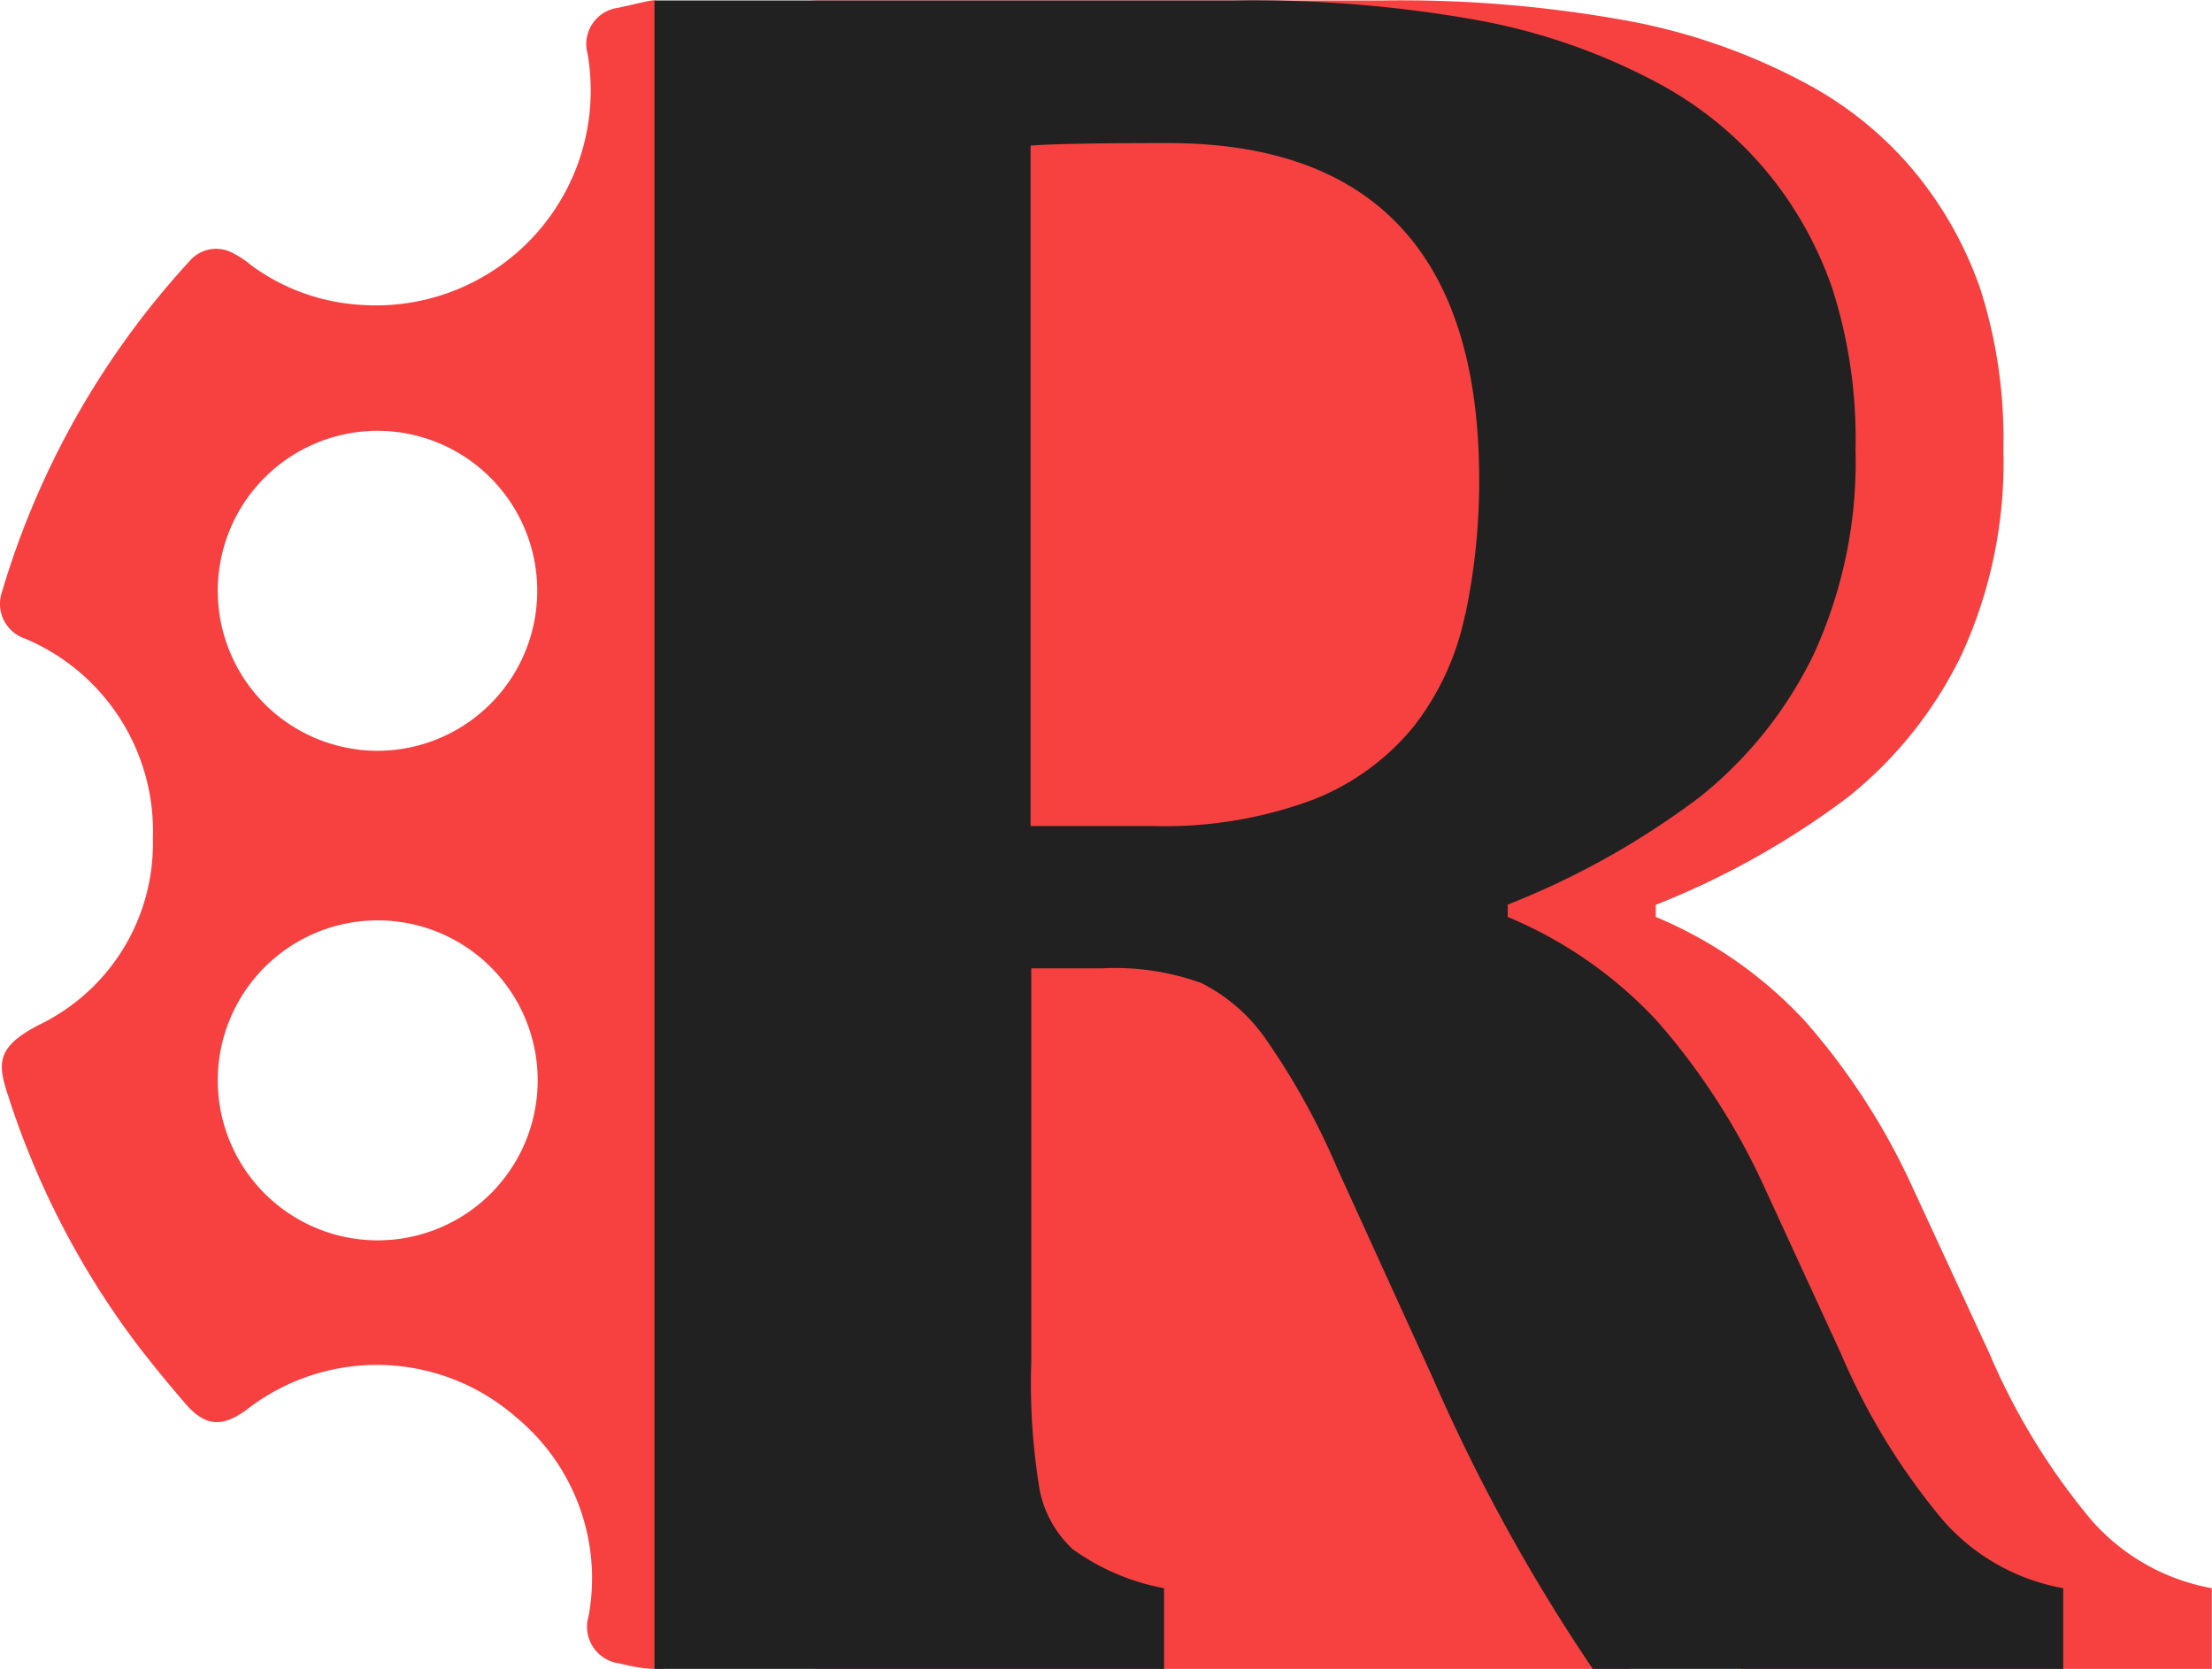 <svg id="Слой_1" data-name="Слой 1" xmlns="http://www.w3.org/2000/svg" viewBox="0 0 96.8 73.02"><defs><style>.cls-1{fill:#f74141}.cls-2{fill:#f6494e}.cls-3{fill:#212121}</style></defs><title>logo</title><path class="cls-1" d="M-27.68 234.74a29.19 29.19 0 0 1-4.47-7.3l-3.37-7.28a29.57 29.57 0 0 0-4.68-7.24 18.68 18.68 0 0 0-6.55-4.58v-.53a35.93 35.93 0 0 0 8.37-4.68 18 18 0 0 0 5-6.24 20.12 20.12 0 0 0 1.84-9 21.47 21.47 0 0 0-1-7 16.48 16.48 0 0 0-3-5.29 15.93 15.93 0 0 0-4.71-3.77 26.75 26.75 0 0 0-7.73-2.7 55.38 55.38 0 0 0-10.72-.89h-24.75l-5 .32c-3.4-.15-.8-.65-3.7 0a1.6 1.6 0 0 0-1.35 2 9.4 9.4 0 0 1-9.9 11 9 9 0 0 1-4.84-1.75 4 4 0 0 0-.91-.58 1.53 1.53 0 0 0-1.78.43 36.82 36.82 0 0 0-8.19 14.45 1.6 1.6 0 0 0 1 2.05 9.14 9.14 0 0 1 5.6 8.75 8.81 8.81 0 0 1-5 8.16c-1.91 1-1.8 1.71-1.29 3.23a36.74 36.74 0 0 0 5.15 10.14c.79 1.09 1.66 2.14 2.54 3.17s1.63 1.09 2.73.27a9.26 9.26 0 0 1 11.8.38 9.13 9.13 0 0 1 3.14 8.66 1.62 1.62 0 0 0 1.33 2.08c2.85.69 1.66-.34 6.67 0l2 .24h35.54l-3.92-13.53c-1.93-.5-1.87-.28-2.58-.92a8.08 8.08 0 0 1-2-3.26c-.25-1.07-1.88-3.45-1.88-6.12l-9-8.25 2.78 1.43a11.11 11.11 0 0 1 4.36.64 7.69 7.69 0 0 1 2.76 2.35 32 32 0 0 1 3.21 5.78l4.17 9.15a78.91 78.91 0 0 0 7 12.73h20.59v-3.53a9.17 9.17 0 0 1-5.26-2.97zm-75-12.25a7 7 0 0 1-7-7 7 7 0 0 1 7-7 7 7 0 0 1 7 7 7 7 0 0 1-7.02 7zm0-21.42a7 7 0 0 1-7-7 7 7 0 0 1 6.89-7A7 7 0 0 1-95.7 194a7 7 0 0 1-6.97 7.07z" transform="translate(119.21 -168.22)"/><path class="cls-2" d="M-48.59 195.13a11.74 11.74 0 0 1-2.25 4.87 10.8 10.8 0 0 1-4.41 3.21l-.74.28-.3 1.61-6-.74a20 20 0 0 0 6.32-.87l3.44-18.49c1-.07-8.82-10.74-5.76-10.74 4.5 0 4.61 1.4 6.89 3.83S-48 184.18-48 189a28.27 28.27 0 0 1-.59 6.13z" transform="translate(119.21 -168.22)"/><path class="cls-3" d="M-34.18 234.74a29.08 29.08 0 0 1-4.47-7.3l-3.35-7.28a29.77 29.77 0 0 0-4.68-7.25 18.75 18.75 0 0 0-6.55-4.57v-.54a35.59 35.59 0 0 0 8.37-4.68 18 18 0 0 0 5-6.23 20.14 20.14 0 0 0 1.85-9 21.54 21.54 0 0 0-1-7 16.36 16.36 0 0 0-3-5.3 16.1 16.1 0 0 0-4.71-3.77 27 27 0 0 0-7.73-2.7 55.62 55.62 0 0 0-10.72-.88h-25.4v73h22.3v-3.53a9.91 9.91 0 0 1-4-1.71 4.82 4.82 0 0 1-1.44-2.57 28.46 28.46 0 0 1-.37-5.62v-17.22H-71a11.14 11.14 0 0 1 4.36.64 7.63 7.63 0 0 1 2.75 2.35 31.52 31.52 0 0 1 3.21 5.78l4.17 9.15a79.22 79.22 0 0 0 7 12.73h20.59v-3.53a9.12 9.12 0 0 1-5.26-2.97zm-20.92-39.61a11.76 11.76 0 0 1-2.24 4.87 10.7 10.7 0 0 1-4.41 3.21 18.6 18.6 0 0 1-7.06 1.15h-5.3v-29.77q1.44-.11 6-.11 6.74 0 10.16 3.64t3.47 10.88a28.27 28.27 0 0 1-.61 6.13z" transform="translate(119.21 -168.22)"/></svg>